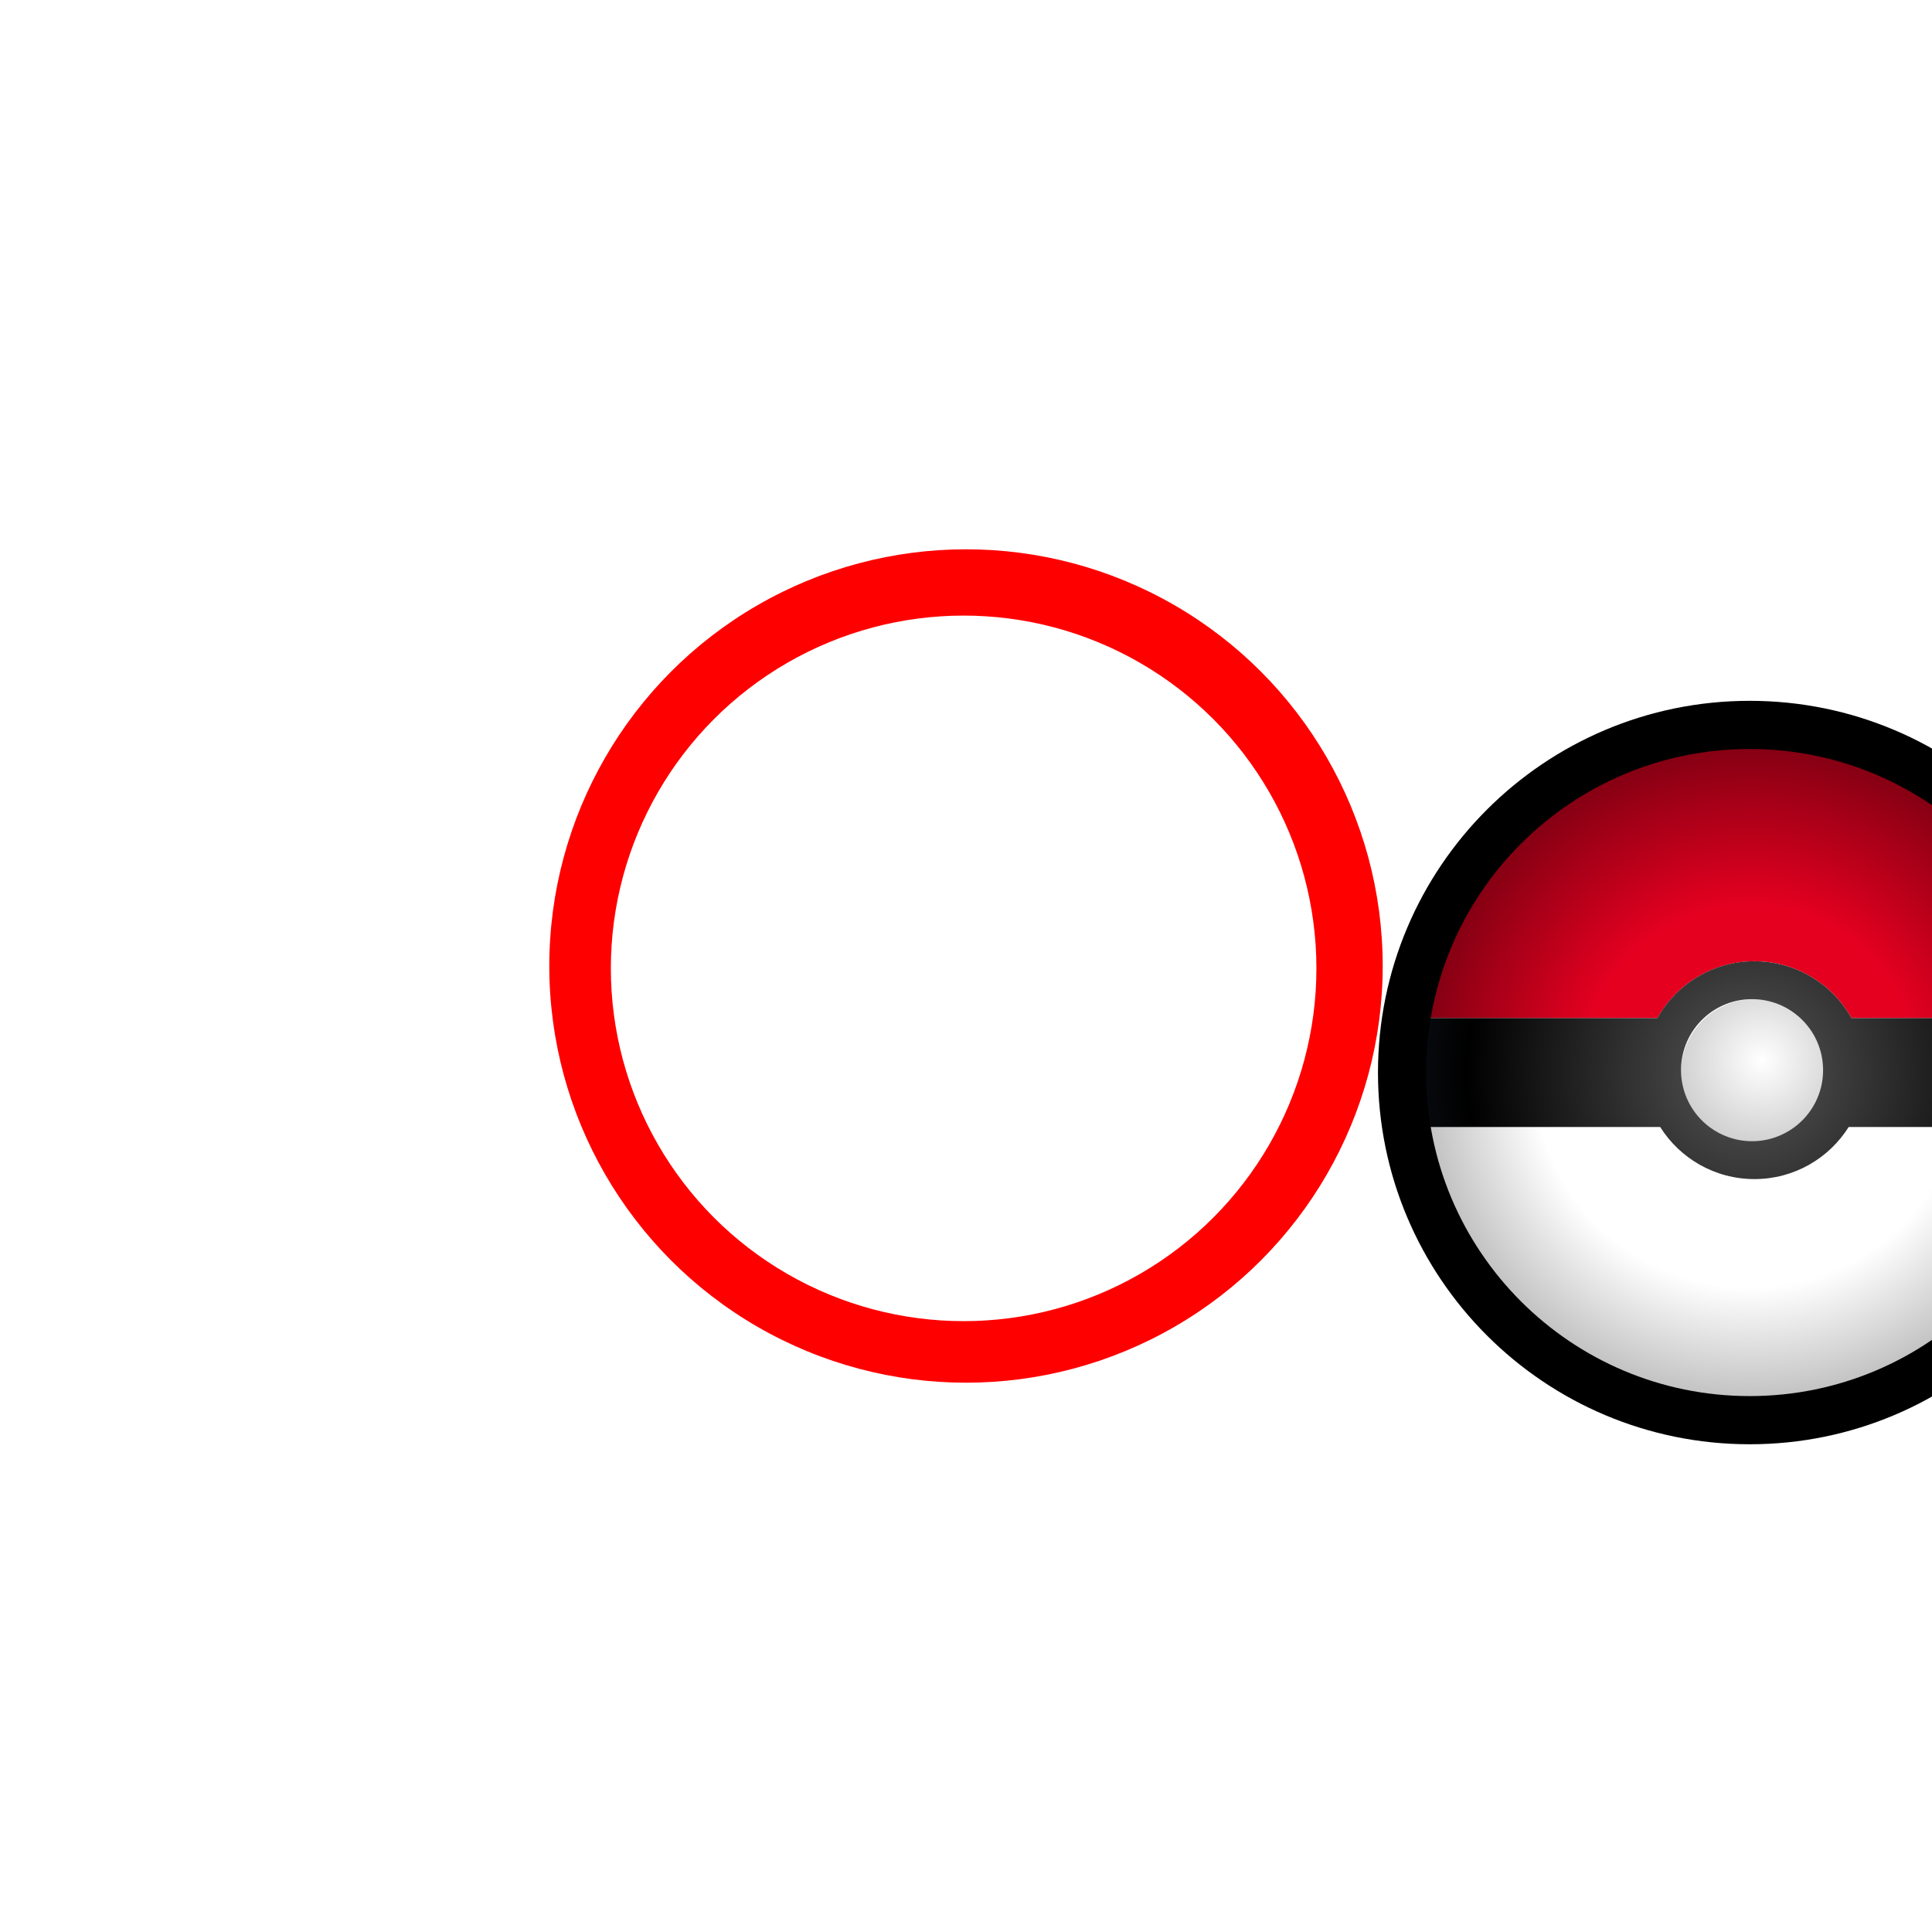 <svg width="408" height="408" viewBox="0 0 408 408" fill="none" xmlns="http://www.w3.org/2000/svg">
<g filter="url(#filter0_f_26_61)">
<circle cx="204" cy="204" r="88" fill="#FF0000"/>
</g>
<g filter="url(#filter1_f_26_61)">
<circle cx="203.5" cy="204.5" r="74.5" fill="white"/>
</g>
<g filter="url(#filter2_f_26_61)">
<circle cx="204.5" cy="204.5" r="71.5" fill="white"/>
</g>
<g filter="url(#filter3_iiiii_26_61)">
<path fill-rule="evenodd" clip-rule="evenodd" d="M128.869 219H183.47H184.001C184.192 219.339 184.39 219.672 184.597 220C188.756 226.608 196.115 231 204.5 231C213.301 231 220.972 226.162 224.999 219H280.131C279.205 225.089 277.545 231.059 275.177 236.775C271.332 246.057 265.697 254.49 258.594 261.594C251.49 268.697 243.057 274.332 233.775 278.177C224.494 282.021 214.546 284 204.5 284C194.454 284 184.506 282.021 175.225 278.177C165.943 274.332 157.51 268.697 150.406 261.594C143.303 254.49 137.668 246.057 133.823 236.775C131.455 231.059 129.795 225.089 128.869 219Z" fill="url(#paint0_radial_26_61)"/>
<path fill-rule="evenodd" clip-rule="evenodd" d="M280.131 197H224.999C224.684 196.44 224.347 195.895 223.989 195.365L223.987 195.361C219.763 189.11 212.612 185 204.5 185C196.714 185 189.812 188.787 185.536 194.619C184.979 195.379 184.466 196.174 184.001 197H128.869C129.795 190.911 131.455 184.941 133.823 179.225C137.668 169.943 143.303 161.51 150.406 154.406C157.51 147.303 165.943 141.668 175.225 137.823C184.506 133.979 194.454 132 204.5 132C214.546 132 224.494 133.979 233.775 137.823C243.057 141.668 251.49 147.303 258.594 154.406C265.697 161.51 271.332 169.943 275.177 179.225C277.545 184.941 279.205 190.911 280.131 197Z" fill="url(#paint1_radial_26_61)"/>
<path d="M220 208.5C220 217.06 213.06 224 204.5 224C195.94 224 189 217.06 189 208.5C189 199.94 195.94 193 204.5 193C213.06 193 220 199.94 220 208.5Z" fill="url(#paint2_diamond_26_61)"/>
<path fill-rule="evenodd" clip-rule="evenodd" d="M223.989 195.365L223.987 195.361Z" fill="#E50020"/>
<path fill-rule="evenodd" clip-rule="evenodd" d="M184.597 220C188.756 226.608 196.115 231 204.5 231C212.885 231 220.244 226.609 224.403 220H280.141C280.707 216.249 281 212.409 281 208.5C281 204.243 280.799 201.068 280.131 197H224.999C224.684 196.44 224.347 195.895 223.989 195.365L223.987 195.361C219.763 189.11 212.612 185 204.5 185C195.699 185 188.028 189.838 184.001 197H128.859C128.19 201.068 128 204.243 128 208.5C128 212.409 128.293 215.249 128.859 219L129.028 220L184.597 220ZM214.198 197C211.522 194.518 207.938 193 204 193C200.062 193 196.478 194.518 193.802 197C190.848 199.739 189 203.654 189 208C189 212.907 191.356 217.263 194.999 220C197.506 221.884 200.623 223 204 223C207.377 223 210.494 221.884 213.001 220C216.644 217.263 219 212.907 219 208C219 203.654 217.152 199.739 214.198 197Z" fill="url(#paint3_radial_26_61)"/>
<path d="M282 208.5C282 251.854 246.854 287 203.5 287C160.146 287 125 251.854 125 208.5C125 165.146 160.146 130 203.5 130C246.854 130 282 165.146 282 208.5ZM135.174 208.5C135.174 246.235 165.765 276.826 203.5 276.826C241.235 276.826 271.826 246.235 271.826 208.5C271.826 170.765 241.235 140.174 203.5 140.174C165.765 140.174 135.174 170.765 135.174 208.5Z" fill="black"/>
</g>
<defs>
<filter id="filter0_f_26_61" x="0" y="0" width="408" height="408" filterUnits="userSpaceOnUse" color-interpolation-filters="sRGB">
<feFlood flood-opacity="0" result="BackgroundImageFix"/>
<feBlend mode="normal" in="SourceGraphic" in2="BackgroundImageFix" result="shape"/>
<feGaussianBlur stdDeviation="58" result="effect1_foregroundBlur_26_61"/>
</filter>
<filter id="filter1_f_26_61" x="98" y="99" width="211" height="211" filterUnits="userSpaceOnUse" color-interpolation-filters="sRGB">
<feFlood flood-opacity="0" result="BackgroundImageFix"/>
<feBlend mode="normal" in="SourceGraphic" in2="BackgroundImageFix" result="shape"/>
<feGaussianBlur stdDeviation="15.5" result="effect1_foregroundBlur_26_61"/>
</filter>
<filter id="filter2_f_26_61" x="33" y="33" width="343" height="343" filterUnits="userSpaceOnUse" color-interpolation-filters="sRGB">
<feFlood flood-opacity="0" result="BackgroundImageFix"/>
<feBlend mode="normal" in="SourceGraphic" in2="BackgroundImageFix" result="shape"/>
<feGaussianBlur stdDeviation="50" result="effect1_foregroundBlur_26_61"/>
</filter>
<filter id="filter3_iiiii_26_61" x="109" y="130" width="190" height="164" filterUnits="userSpaceOnUse" color-interpolation-filters="sRGB">
<feFlood flood-opacity="0" result="BackgroundImageFix"/>
<feBlend mode="normal" in="SourceGraphic" in2="BackgroundImageFix" result="shape"/>
<feColorMatrix in="SourceAlpha" type="matrix" values="0 0 0 0 0 0 0 0 0 0 0 0 0 0 0 0 0 0 127 0" result="hardAlpha"/>
<feOffset dx="41" dy="7"/>
<feGaussianBlur stdDeviation="6"/>
<feComposite in2="hardAlpha" operator="arithmetic" k2="-1" k3="1"/>
<feColorMatrix type="matrix" values="0 0 0 0 0 0 0 0 0 0 0 0 0 0 0 0 0 0 0.25 0"/>
<feBlend mode="normal" in2="shape" result="effect1_innerShadow_26_61"/>
<feColorMatrix in="SourceAlpha" type="matrix" values="0 0 0 0 0 0 0 0 0 0 0 0 0 0 0 0 0 0 127 0" result="hardAlpha"/>
<feOffset dx="20" dy="3"/>
<feGaussianBlur stdDeviation="5"/>
<feComposite in2="hardAlpha" operator="arithmetic" k2="-1" k3="1"/>
<feColorMatrix type="matrix" values="0 0 0 0 0 0 0 0 0 0 0 0 0 0 0 0 0 0 0.62 0"/>
<feBlend mode="normal" in2="effect1_innerShadow_26_61" result="effect2_innerShadow_26_61"/>
<feColorMatrix in="SourceAlpha" type="matrix" values="0 0 0 0 0 0 0 0 0 0 0 0 0 0 0 0 0 0 127 0" result="hardAlpha"/>
<feOffset dx="-23"/>
<feGaussianBlur stdDeviation="5.5"/>
<feComposite in2="hardAlpha" operator="arithmetic" k2="-1" k3="1"/>
<feColorMatrix type="matrix" values="0 0 0 0 0 0 0 0 0 0 0 0 0 0 0 0 0 0 0.65 0"/>
<feBlend mode="normal" in2="effect2_innerShadow_26_61" result="effect3_innerShadow_26_61"/>
<feColorMatrix in="SourceAlpha" type="matrix" values="0 0 0 0 0 0 0 0 0 0 0 0 0 0 0 0 0 0 127 0" result="hardAlpha"/>
<feOffset dx="-38" dy="4"/>
<feGaussianBlur stdDeviation="8"/>
<feComposite in2="hardAlpha" operator="arithmetic" k2="-1" k3="1"/>
<feColorMatrix type="matrix" values="0 0 0 0 0 0 0 0 0 0 0 0 0 0 0 0 0 0 0.25 0"/>
<feBlend mode="normal" in2="effect3_innerShadow_26_61" result="effect4_innerShadow_26_61"/>
<feColorMatrix in="SourceAlpha" type="matrix" values="0 0 0 0 0 0 0 0 0 0 0 0 0 0 0 0 0 0 127 0" result="hardAlpha"/>
<feOffset dx="166" dy="4"/>
<feGaussianBlur stdDeviation="8.5"/>
<feComposite in2="hardAlpha" operator="arithmetic" k2="-1" k3="1"/>
<feColorMatrix type="matrix" values="0 0 0 0 0.8 0 0 0 0 0.14 0 0 0 0 0.14 0 0 0 0.3 0"/>
<feBlend mode="color-dodge" in2="effect4_innerShadow_26_61" result="effect5_innerShadow_26_61"/>
</filter>
<radialGradient id="paint0_radial_26_61" cx="0" cy="0" r="1" gradientUnits="userSpaceOnUse" gradientTransform="translate(203.5 208.5) rotate(90) scale(78.5)">
<stop offset="0.578" stop-color="white"/>
<stop offset="1" stop-color="#A9A9A9"/>
</radialGradient>
<radialGradient id="paint1_radial_26_61" cx="0" cy="0" r="1" gradientUnits="userSpaceOnUse" gradientTransform="translate(203.5 208.5) rotate(90) scale(78.5)">
<stop offset="0.448" stop-color="#E50020"/>
<stop offset="1" stop-color="#69000F"/>
</radialGradient>
<radialGradient id="paint2_diamond_26_61" cx="0" cy="0" r="1" gradientUnits="userSpaceOnUse" gradientTransform="translate(206.032 205.968) rotate(90) scale(70.903)">
<stop stop-color="white"/>
<stop offset="1" stop-color="#444444"/>
</radialGradient>
<radialGradient id="paint3_radial_26_61" cx="0" cy="0" r="1" gradientUnits="userSpaceOnUse" gradientTransform="translate(203.5 208.5) rotate(90) scale(78.5)">
<stop offset="0" stop-color="#575757"/>
<stop offset="0.76"/>
<stop offset="1" stop-color="#0D131A"/>
</radialGradient>
</defs>
</svg>
